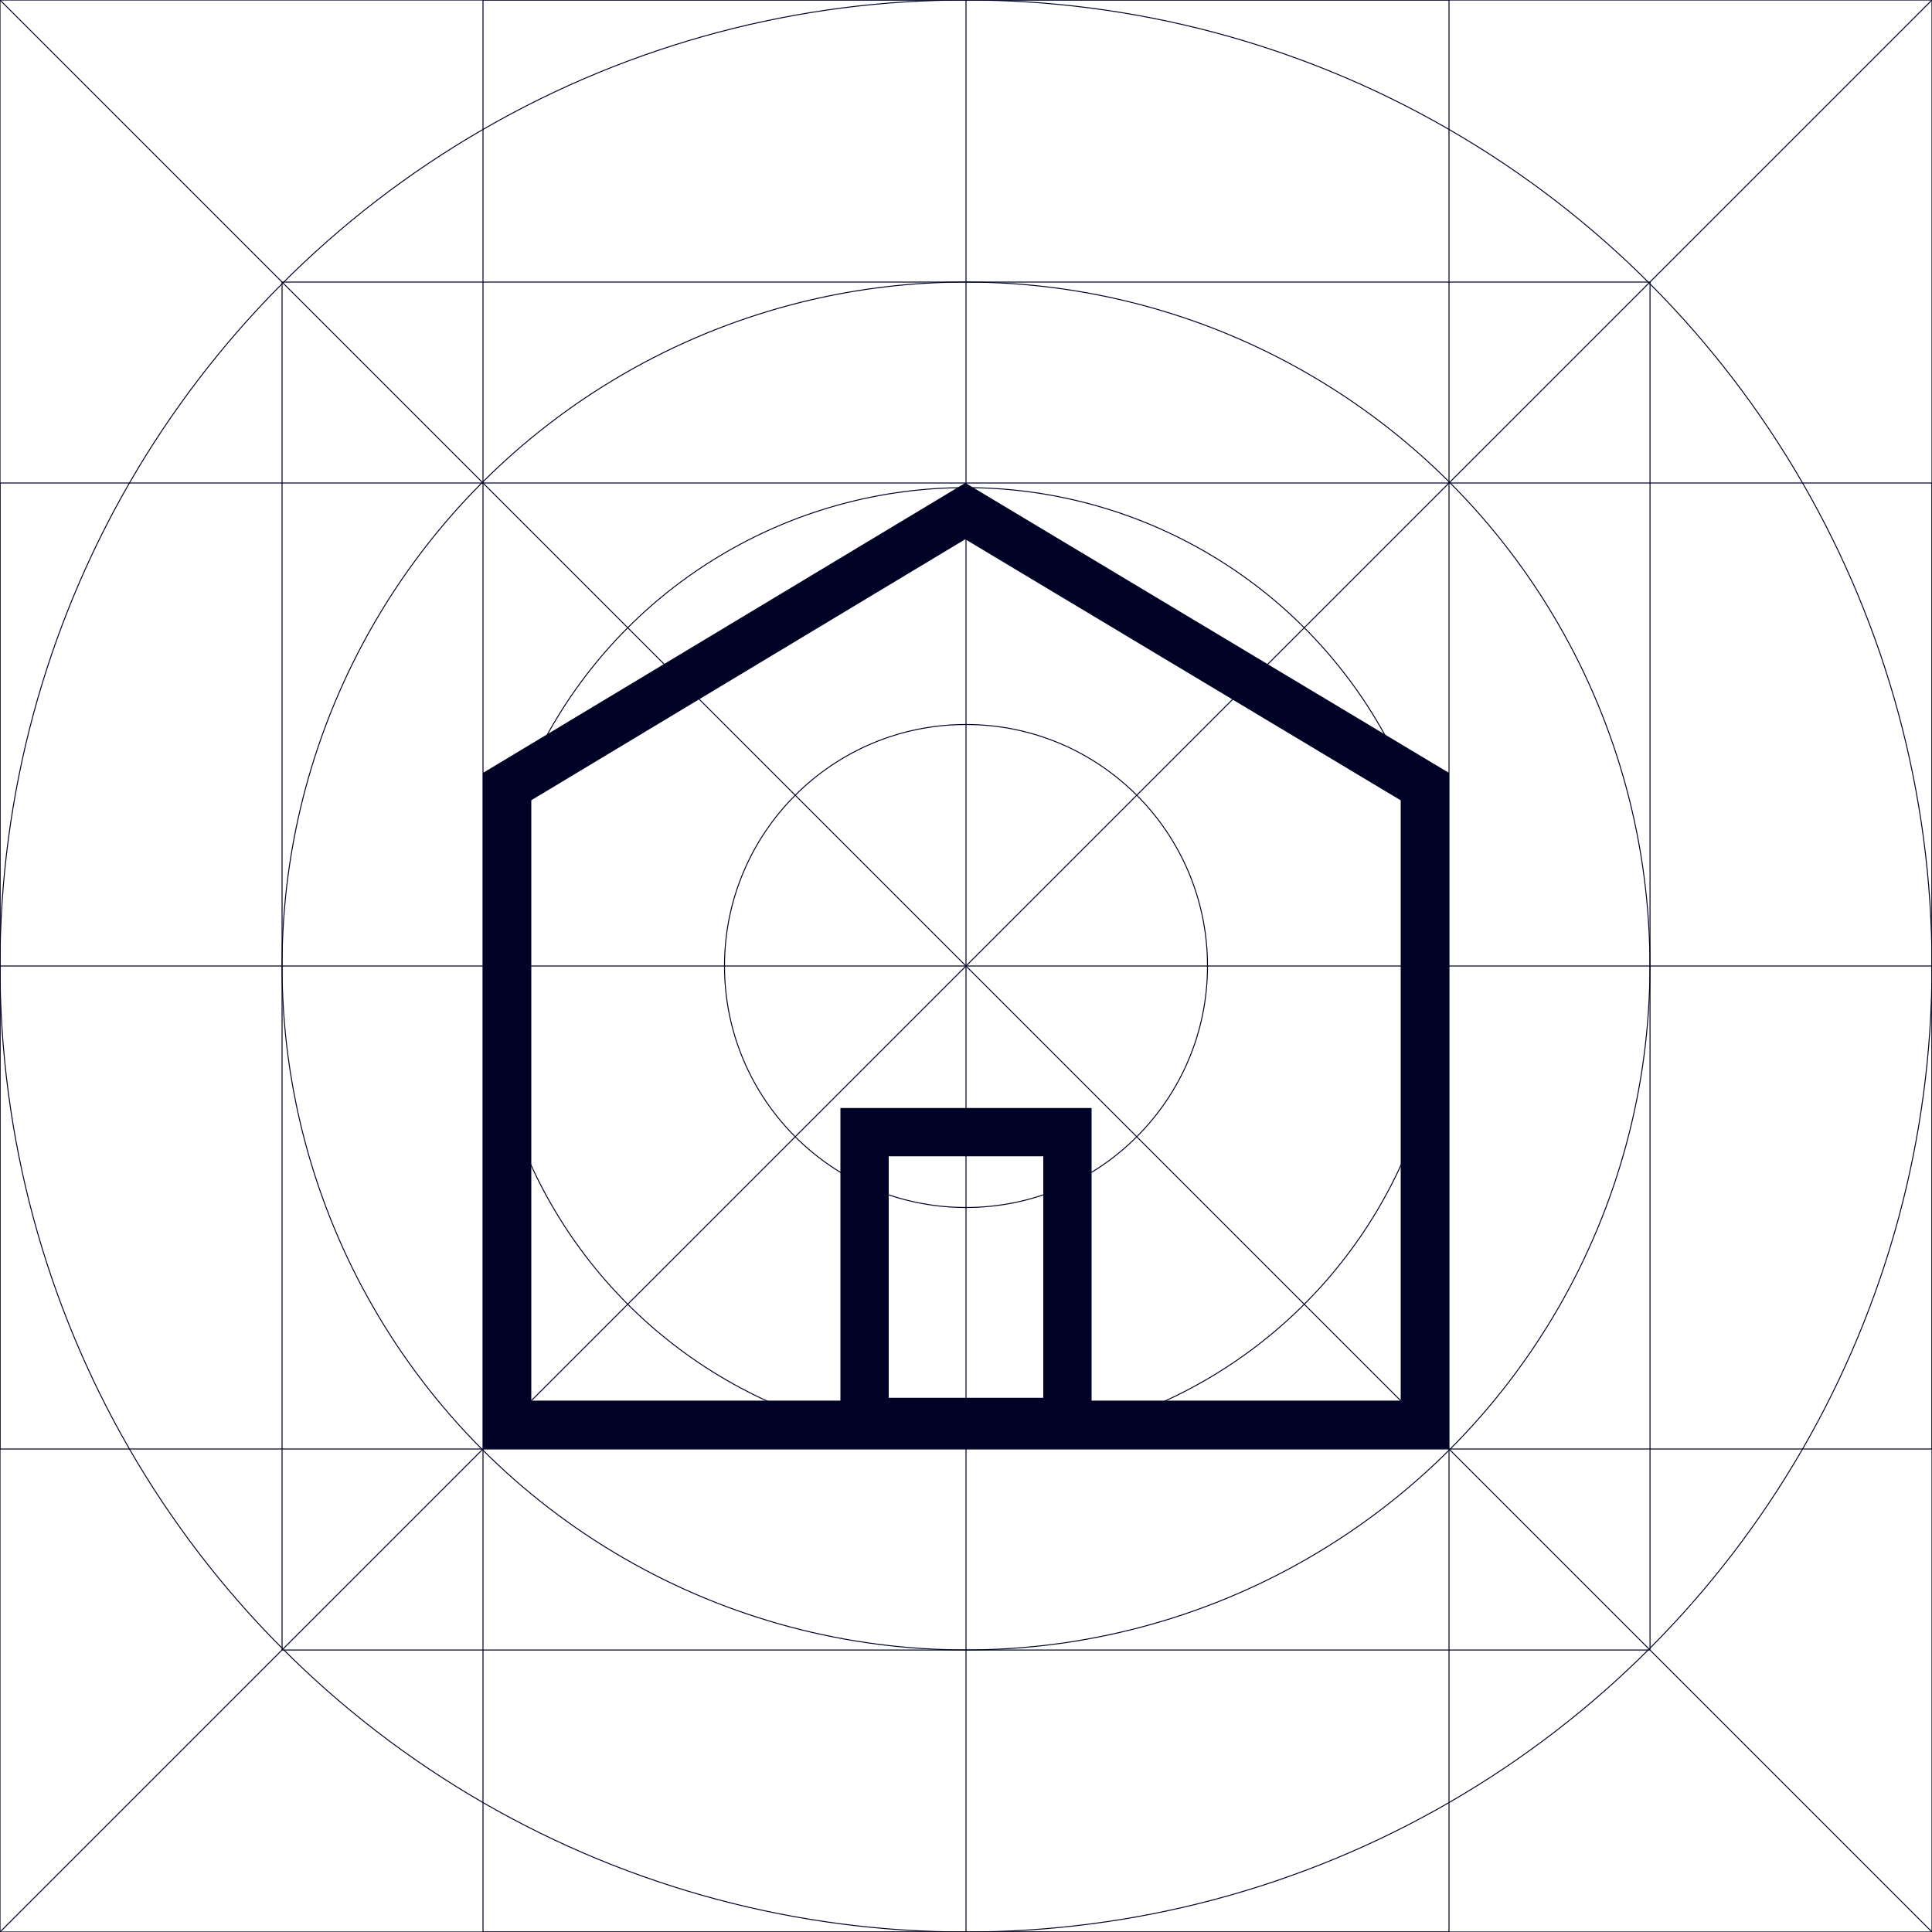 <?xml version="1.0" encoding="UTF-8"?><svg xmlns="http://www.w3.org/2000/svg" viewBox="0 0 200 200"><defs><style>.cls-1{fill:none;stroke:#010326;stroke-miterlimit:10;stroke-width:.1px;}.cls-2{fill:#010326;}</style></defs><g id="Grid"><rect class="cls-1" x="0" y="0" width="200" height="200"/><circle class="cls-1" cx="100" cy="100" r="100"/><circle class="cls-1" cx="100" cy="100" r="70.8"/><circle class="cls-1" cx="100" cy="100" r="49.52"/><circle class="cls-1" cx="100" cy="100" r="25"/><line class="cls-1" x1="0" y1="200" x2="200" y2="0"/><line class="cls-1" x1="0" y1="0" x2="200" y2="200"/><rect class="cls-1" x="0" y="50" width="200" height="100"/><line class="cls-1" x1="0" y1="100" x2="200" y2="100"/><rect class="cls-1" x="50" y="0" width="100" height="200"/><line class="cls-1" x1="100" y1="0" x2="100" y2="200"/><rect class="cls-1" x="29.2" y="29.2" width="141.61" height="141.61"/></g><g id="Layer_3"><path class="cls-2" d="m99.93,55.83l45.07,27.02v62.14H55v-62.15l44.93-27.02m0-5.83l-49.93,30.02v69.98h100v-69.98l-50.07-30.02Z"/><path class="cls-2" d="m108,119.7v25h-16v-25h16m5-5h-26v35h26v-35Z"/></g></svg>
